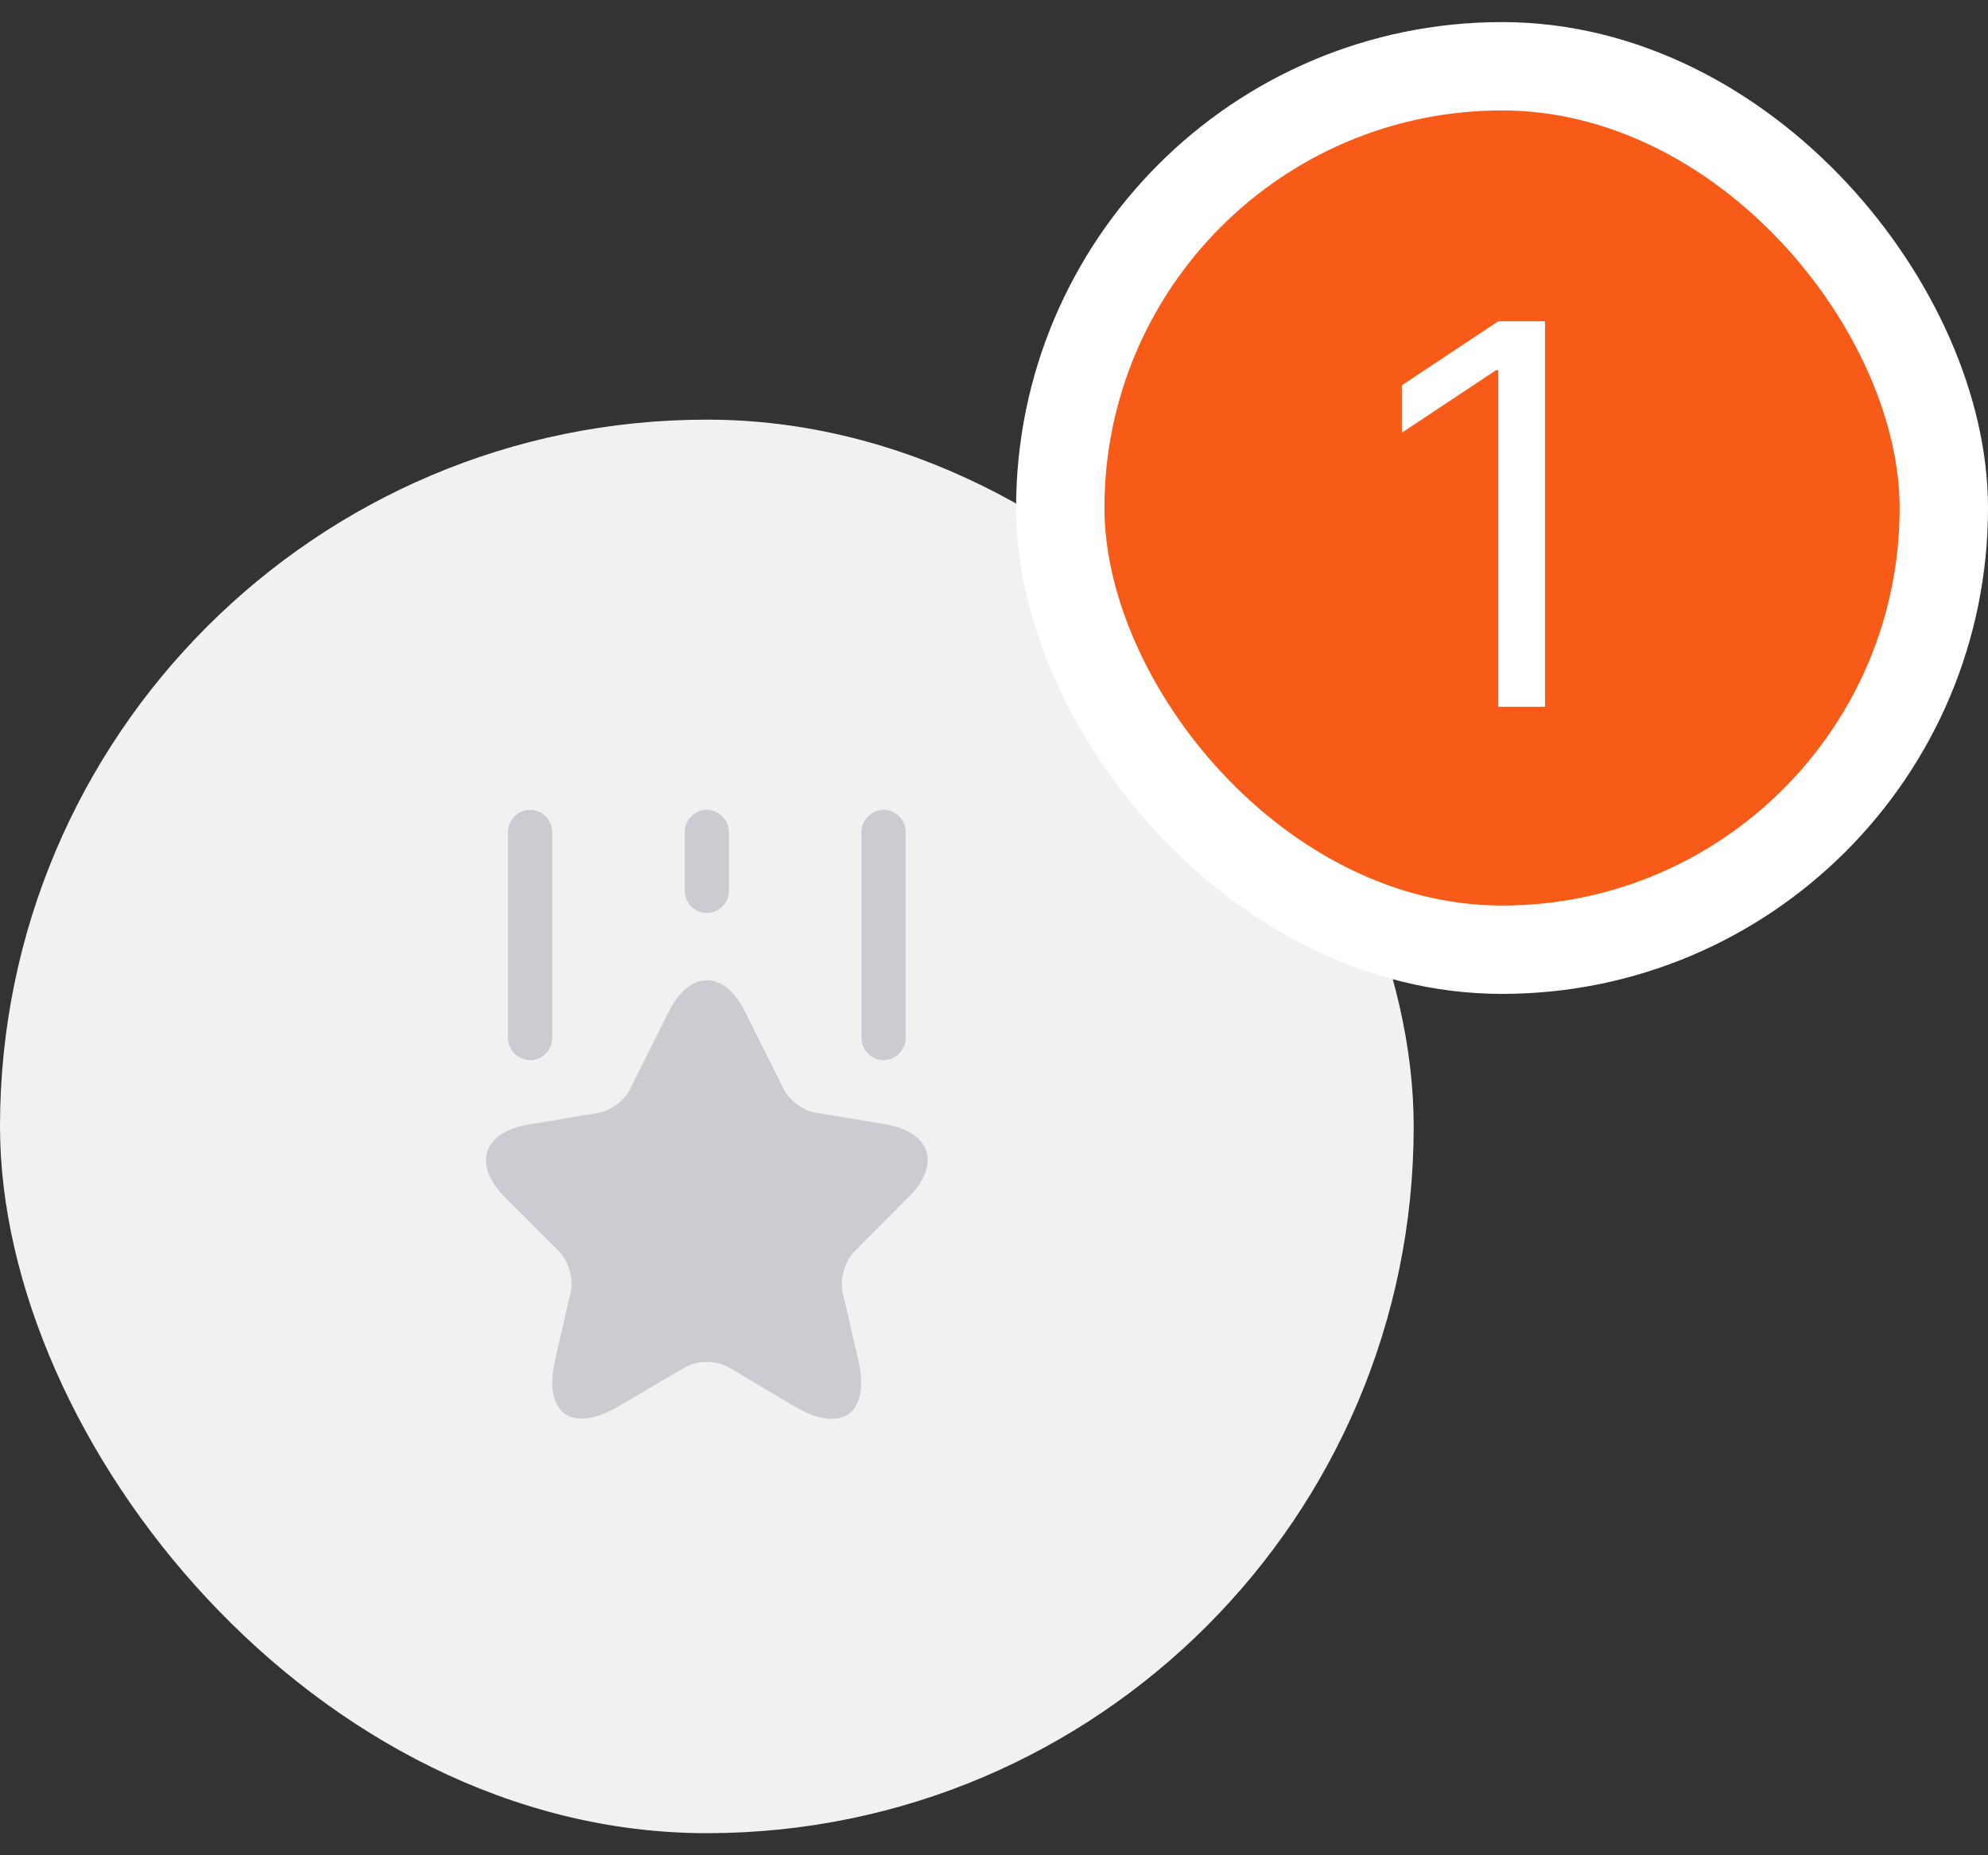 <svg width="45" height="42" viewBox="0 0 45 42" fill="none" xmlns="http://www.w3.org/2000/svg">
<rect x="0" y="0" width="45" height="42" fill="#333333" stroke="none"/>
<rect y="9.5" width="32" height="32" rx="16" fill="#F1F1F2"/>
<path d="M16.867 22.907L17.747 24.667C17.867 24.907 18.187 25.147 18.453 25.187L20.047 25.453C21.067 25.627 21.307 26.36 20.573 27.093L19.333 28.34C19.127 28.547 19.007 28.953 19.073 29.247L19.427 30.787C19.707 32 19.06 32.473 17.987 31.84L16.493 30.953C16.22 30.793 15.78 30.793 15.507 30.953L14.007 31.833C12.933 32.467 12.287 31.993 12.567 30.78L12.92 29.24C12.987 28.953 12.867 28.547 12.66 28.333L11.427 27.1C10.693 26.367 10.933 25.627 11.953 25.46L13.547 25.193C13.813 25.147 14.133 24.913 14.253 24.673L15.133 22.913C15.607 21.953 16.393 21.953 16.867 22.907Z" fill="#CBCBD1"/>
<path d="M12 24C11.727 24 11.5 23.773 11.5 23.5V18.833C11.5 18.56 11.727 18.333 12 18.333C12.273 18.333 12.5 18.56 12.5 18.833V23.5C12.5 23.773 12.273 24 12 24Z" fill="#CBCBD1"/>
<path d="M20 24C19.727 24 19.5 23.773 19.5 23.5V18.833C19.5 18.56 19.727 18.333 20 18.333C20.273 18.333 20.5 18.56 20.5 18.833V23.5C20.5 23.773 20.273 24 20 24Z" fill="#CBCBD1"/>
<path d="M16 20.667C15.727 20.667 15.5 20.44 15.5 20.167V18.833C15.5 18.56 15.727 18.333 16 18.333C16.273 18.333 16.5 18.56 16.5 18.833V20.167C16.5 20.44 16.273 20.667 16 20.667Z" fill="#CBCBD1"/>
<rect x="24" y="1.5" width="20" height="20" rx="10" fill="#F85B18"/>
<rect x="24" y="1.5" width="20" height="20" rx="10" stroke="white" stroke-width="2"/>
<path d="M34.972 7.273V16H33.915V8.381H33.864L31.733 9.795V8.722L33.915 7.273H34.972Z" fill="white"/>
</svg>
